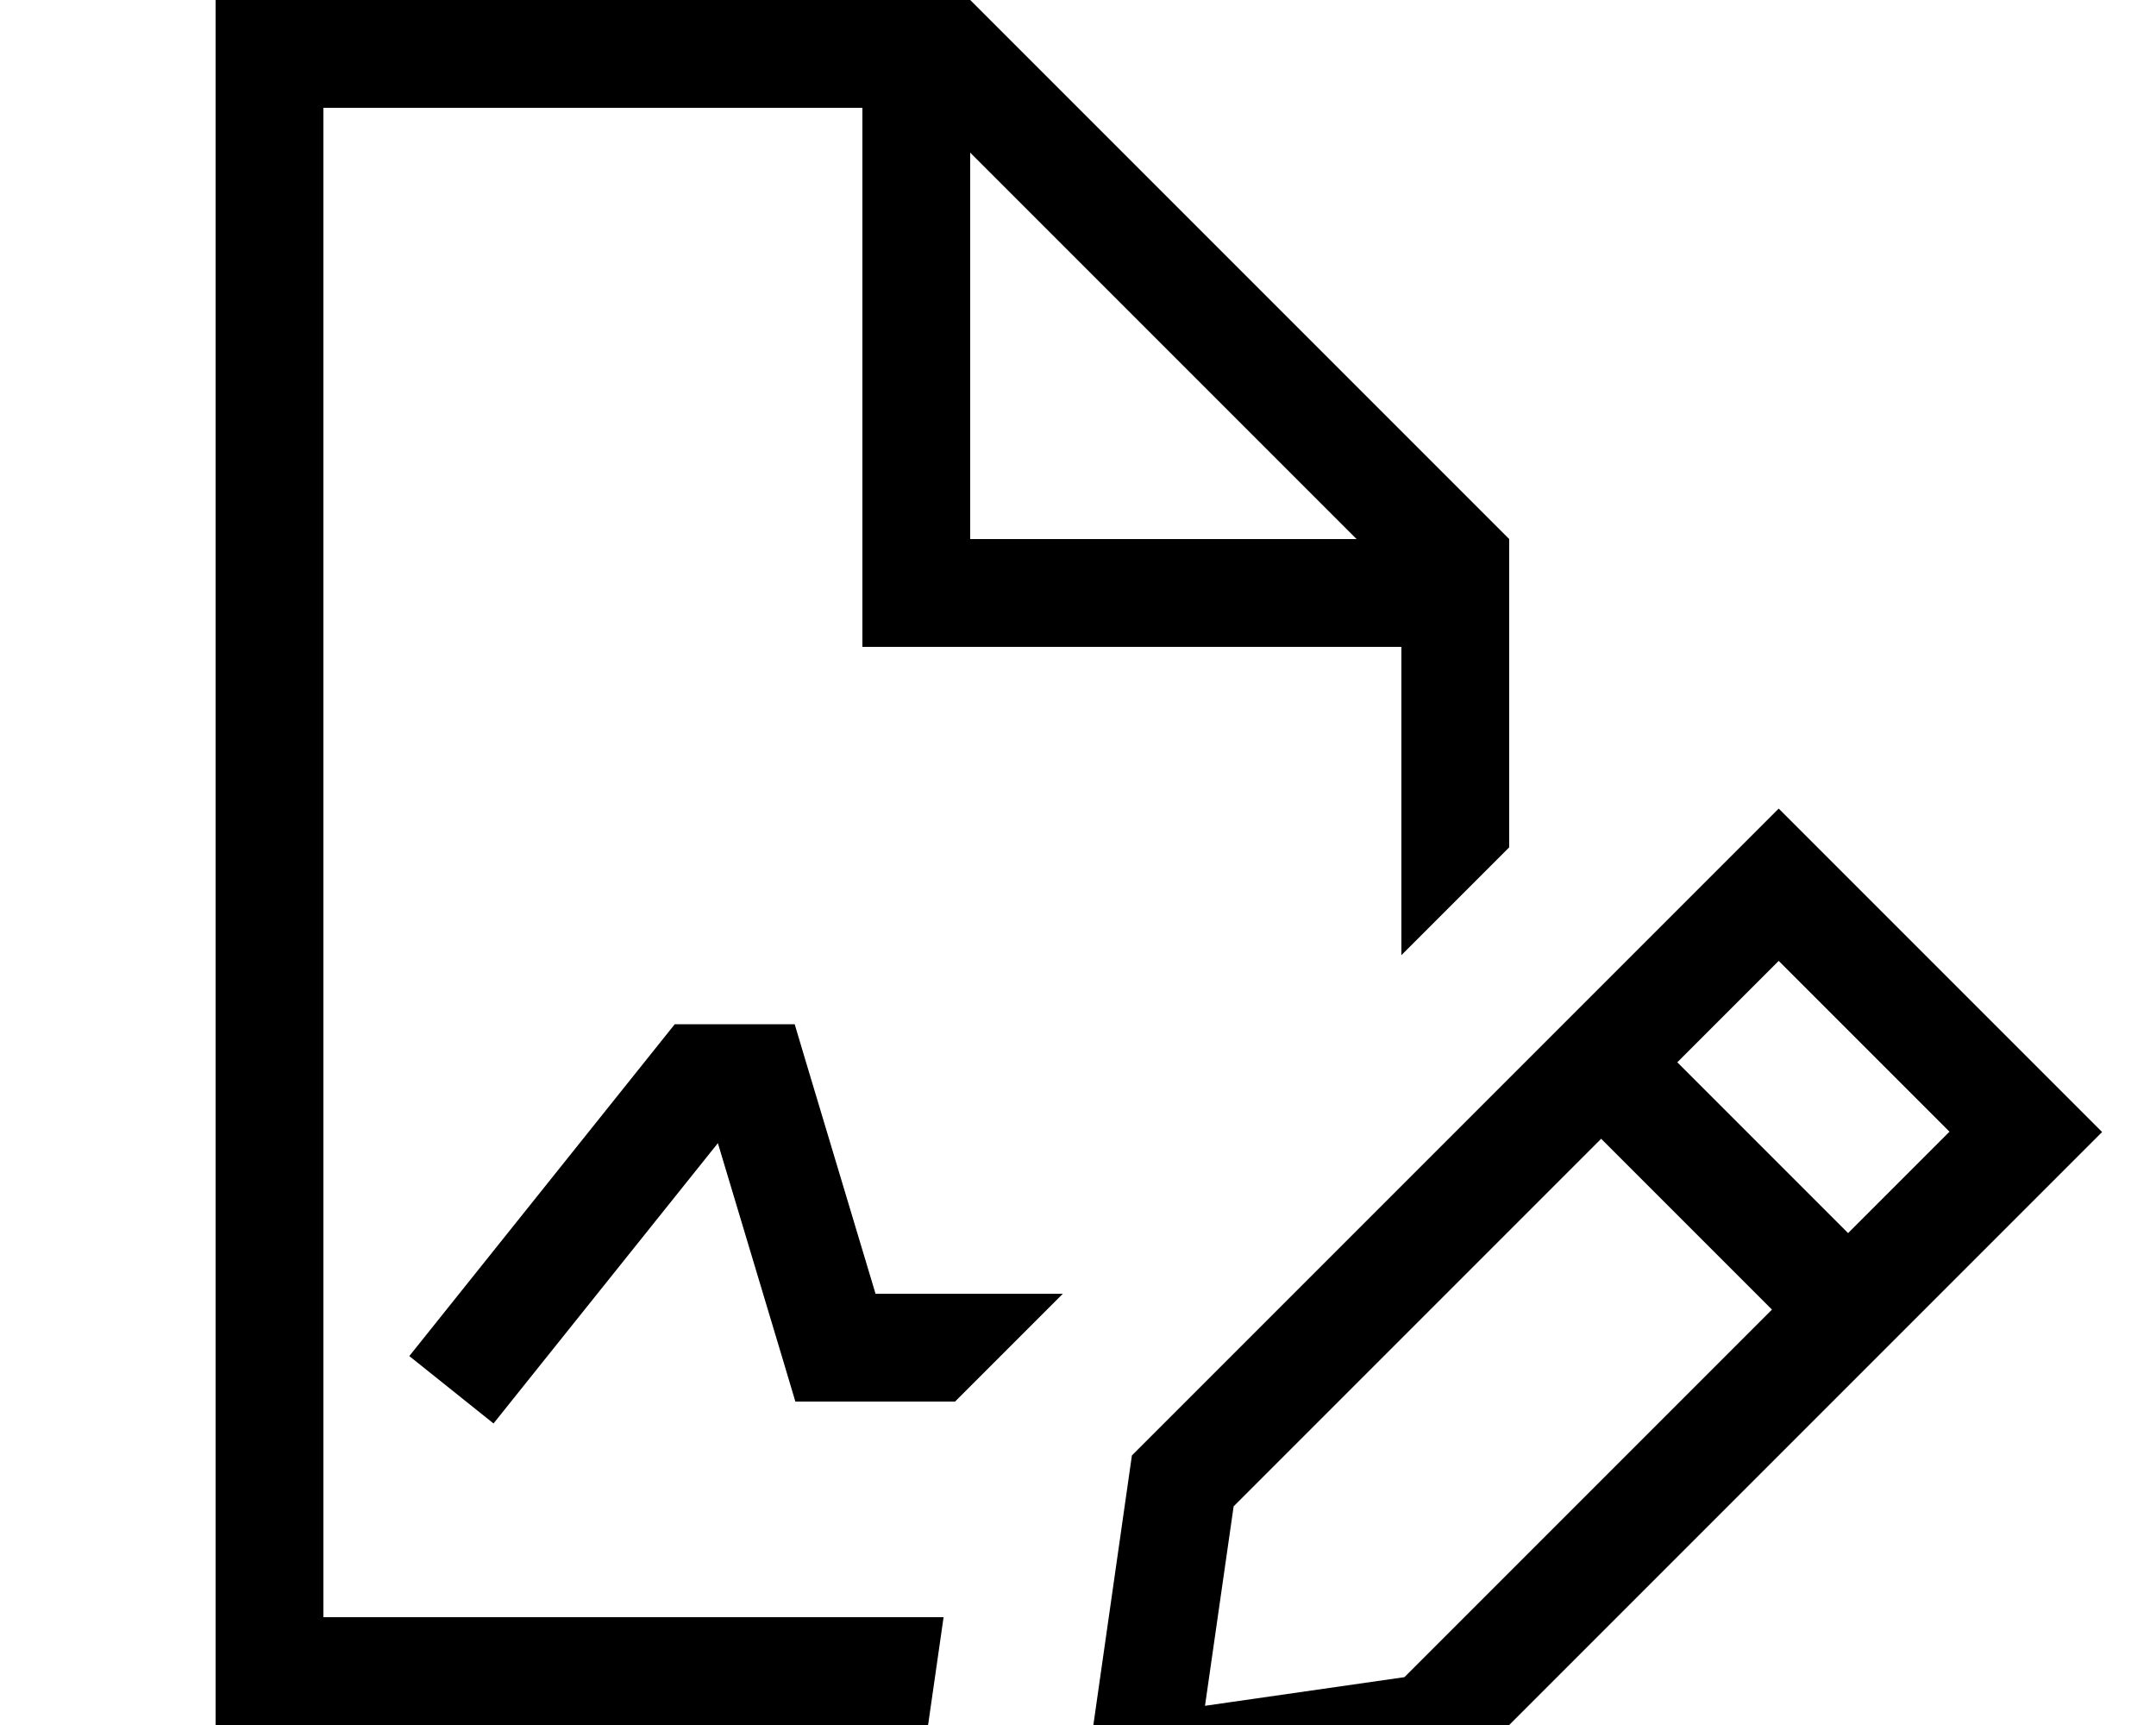 <svg fill="currentColor" xmlns="http://www.w3.org/2000/svg" viewBox="0 0 640 512"><!--! Font Awesome Pro 7.0.1 by @fontawesome - https://fontawesome.com License - https://fontawesome.com/license (Commercial License) Copyright 2025 Fonticons, Inc. --><path fill="currentColor" d="M256 32l-160 0 0 448 184.1 0-4.6 32-211.5 0 0-512 224 0 160 160 0 91.5-32 32 0-91.5-160 0 0-160zm59.5 352c-20 20-30.7 30.7-32 32l-47.4 0-3.4-11.4-19.6-65.3-56.6 70.7-10 12.5-25-20 10-12.5 64-80 4.8-6 35.6 0 3.4 11.4 20.6 68.6 55.6 0zm87.2-224L288 45.3 288 160 402.7 160zM366.2 447.1l-8.5 59.2 59.2-8.5 109.1-109.1-50.7-50.7-109.1 109.1zM497.9 315.3l50.7 50.7 30.1-30.1-50.7-50.7-30.1 30.1zM624 336L432 528c-60.3 8.6-97.7 14-112 16 2-14.3 7.4-51.7 16-112l192-192 96 96z"/></svg>